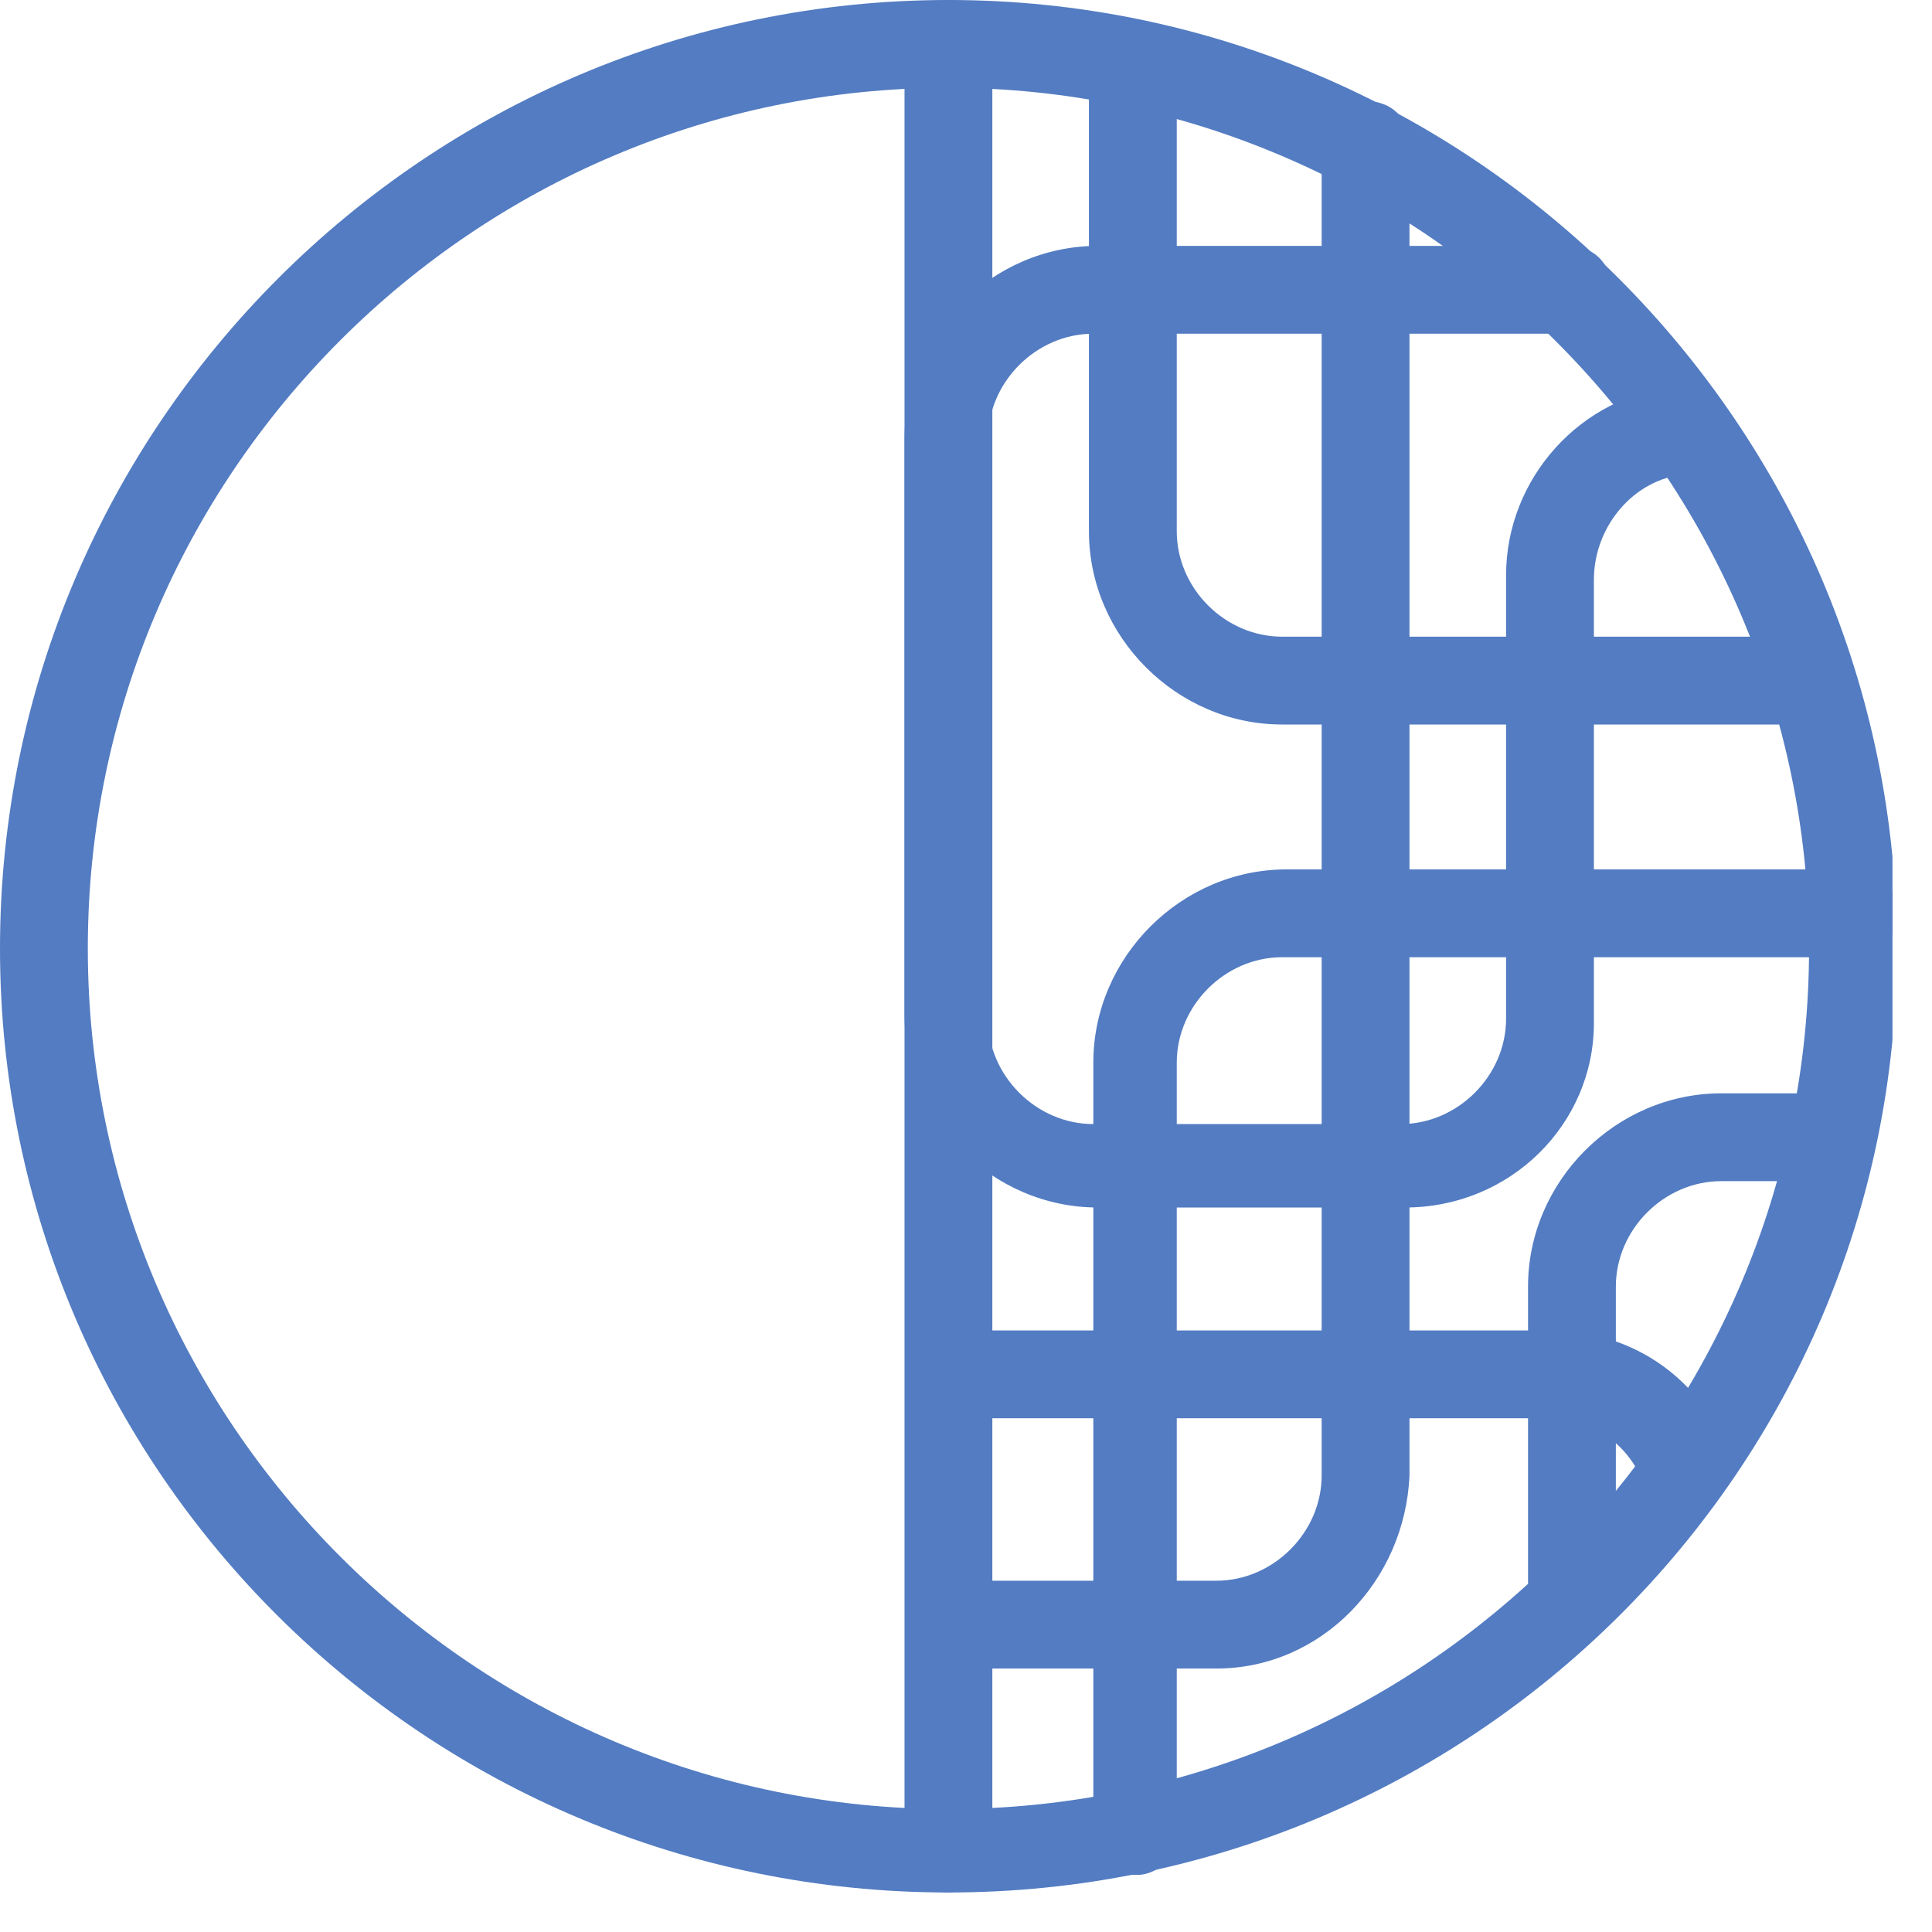 <svg width="44" height="44" viewBox="0 0 44 44" fill="none" xmlns="http://www.w3.org/2000/svg">
<g clip-path="url(#clip0)">
<path d="M32 27.5H25C22.6 27.5 20.6 25.5 20.6 23.1V10C20.6 7.6 22.6 5.6 25 5.6H35.7C36.3 5.6 36.7 6 36.7 6.6C36.7 7.2 36.3 7.6 35.7 7.6H24.9C23.6 7.6 22.5 8.7 22.5 10V23.2C22.5 24.5 23.6 25.6 24.9 25.6H31.9C33.2 25.6 34.3 24.5 34.3 23.2V13.1C34.3 10.9 36 9 38.2 8.8C38.8 8.7 39.2 9.1 39.3 9.7C39.4 10.2 39 10.7 38.4 10.8C37.2 10.9 36.3 12 36.3 13.2V23.3C36.3 25.6 34.4 27.5 32 27.5Z" fill="#537CC2"/>
<path d="M25.9 42.7C25.3 42.7 24.9 42.3 24.9 41.7V24.2C24.9 21.8 26.9 19.8 29.3 19.8H42.2C42.8 19.8 43.2 20.2 43.2 20.8C43.2 21.4 42.8 21.8 42.2 21.8H29.2C27.9 21.8 26.8 22.9 26.8 24.2V41.7C26.9 42.2 26.4 42.7 25.9 42.7Z" fill="#537CC2"/>
<path d="M35.8 37.1C35.2 37.1 34.8 36.7 34.8 36.1V29.3C34.8 26.9 36.8 24.9 39.2 24.9H41.4C42 24.9 42.4 25.3 42.4 25.9C42.4 26.5 42 26.9 41.4 26.9H39.2C37.9 26.9 36.8 28 36.8 29.3V36.1C36.8 36.6 36.3 37.1 35.8 37.1Z" fill="#537CC2"/>
<path d="M41.2 16.5H29.2C26.8 16.5 24.8 14.5 24.8 12.1V1.6C24.8 1 25.2 0.6 25.8 0.6C26.4 0.6 26.8 1 26.8 1.6V12.1C26.8 13.4 27.9 14.5 29.2 14.5H41.2C41.8 14.5 42.2 14.9 42.2 15.5C42.2 16.1 41.8 16.5 41.2 16.5Z" fill="#537CC2"/>
<path d="M38.3 34.3C37.9 34.3 37.5 34.1 37.4 33.7C37 32.8 36.2 32.3 35.2 32.3H21.8C21.2 32.3 20.8 31.9 20.8 31.3C20.8 30.7 21.2 30.3 21.8 30.3H35.3C37.1 30.3 38.6 31.3 39.3 32.9C39.5 33.4 39.3 34 38.8 34.2C38.6 34.3 38.5 34.3 38.3 34.3Z" fill="#537CC2"/>
<path d="M27.7 38H21.8C21.2 38 20.8 37.6 20.8 37C20.8 36.4 21.2 36 21.8 36H27.7C29 36 30.1 34.9 30.1 33.6V3.3C30.1 2.7 30.5 2.3 31.1 2.3C31.7 2.3 32.1 2.7 32.1 3.3V33.6C32 36 30.1 38 27.7 38Z" fill="#537CC2"/>
<path d="M21.6 43.1C9.7 43.1 0 33.5 0 21.6C0 9.7 9.7 0 21.6 0C33.5 0 43.2 9.7 43.2 21.6C43.2 33.5 33.5 43.1 21.6 43.1ZM21.6 2C10.8 2 2 10.8 2 21.6C2 32.4 10.8 41.2 21.6 41.2C32.4 41.2 41.2 32.4 41.2 21.6C41.2 10.8 32.3 2 21.6 2Z" fill="#537CC2"/>
<path d="M21.6 43.1C21 43.1 20.6 42.7 20.6 42.1V1C20.6 0.4 21 0 21.6 0C22.2 0 22.6 0.4 22.6 1V42.1C22.6 42.7 22.1 43.1 21.6 43.1Z" fill="#537CC2"/>
</g>
<defs>
<clipPath id="clip0">
<rect width="43.1" height="43.1" fill="white"/>
</clipPath>
</defs>
</svg>
